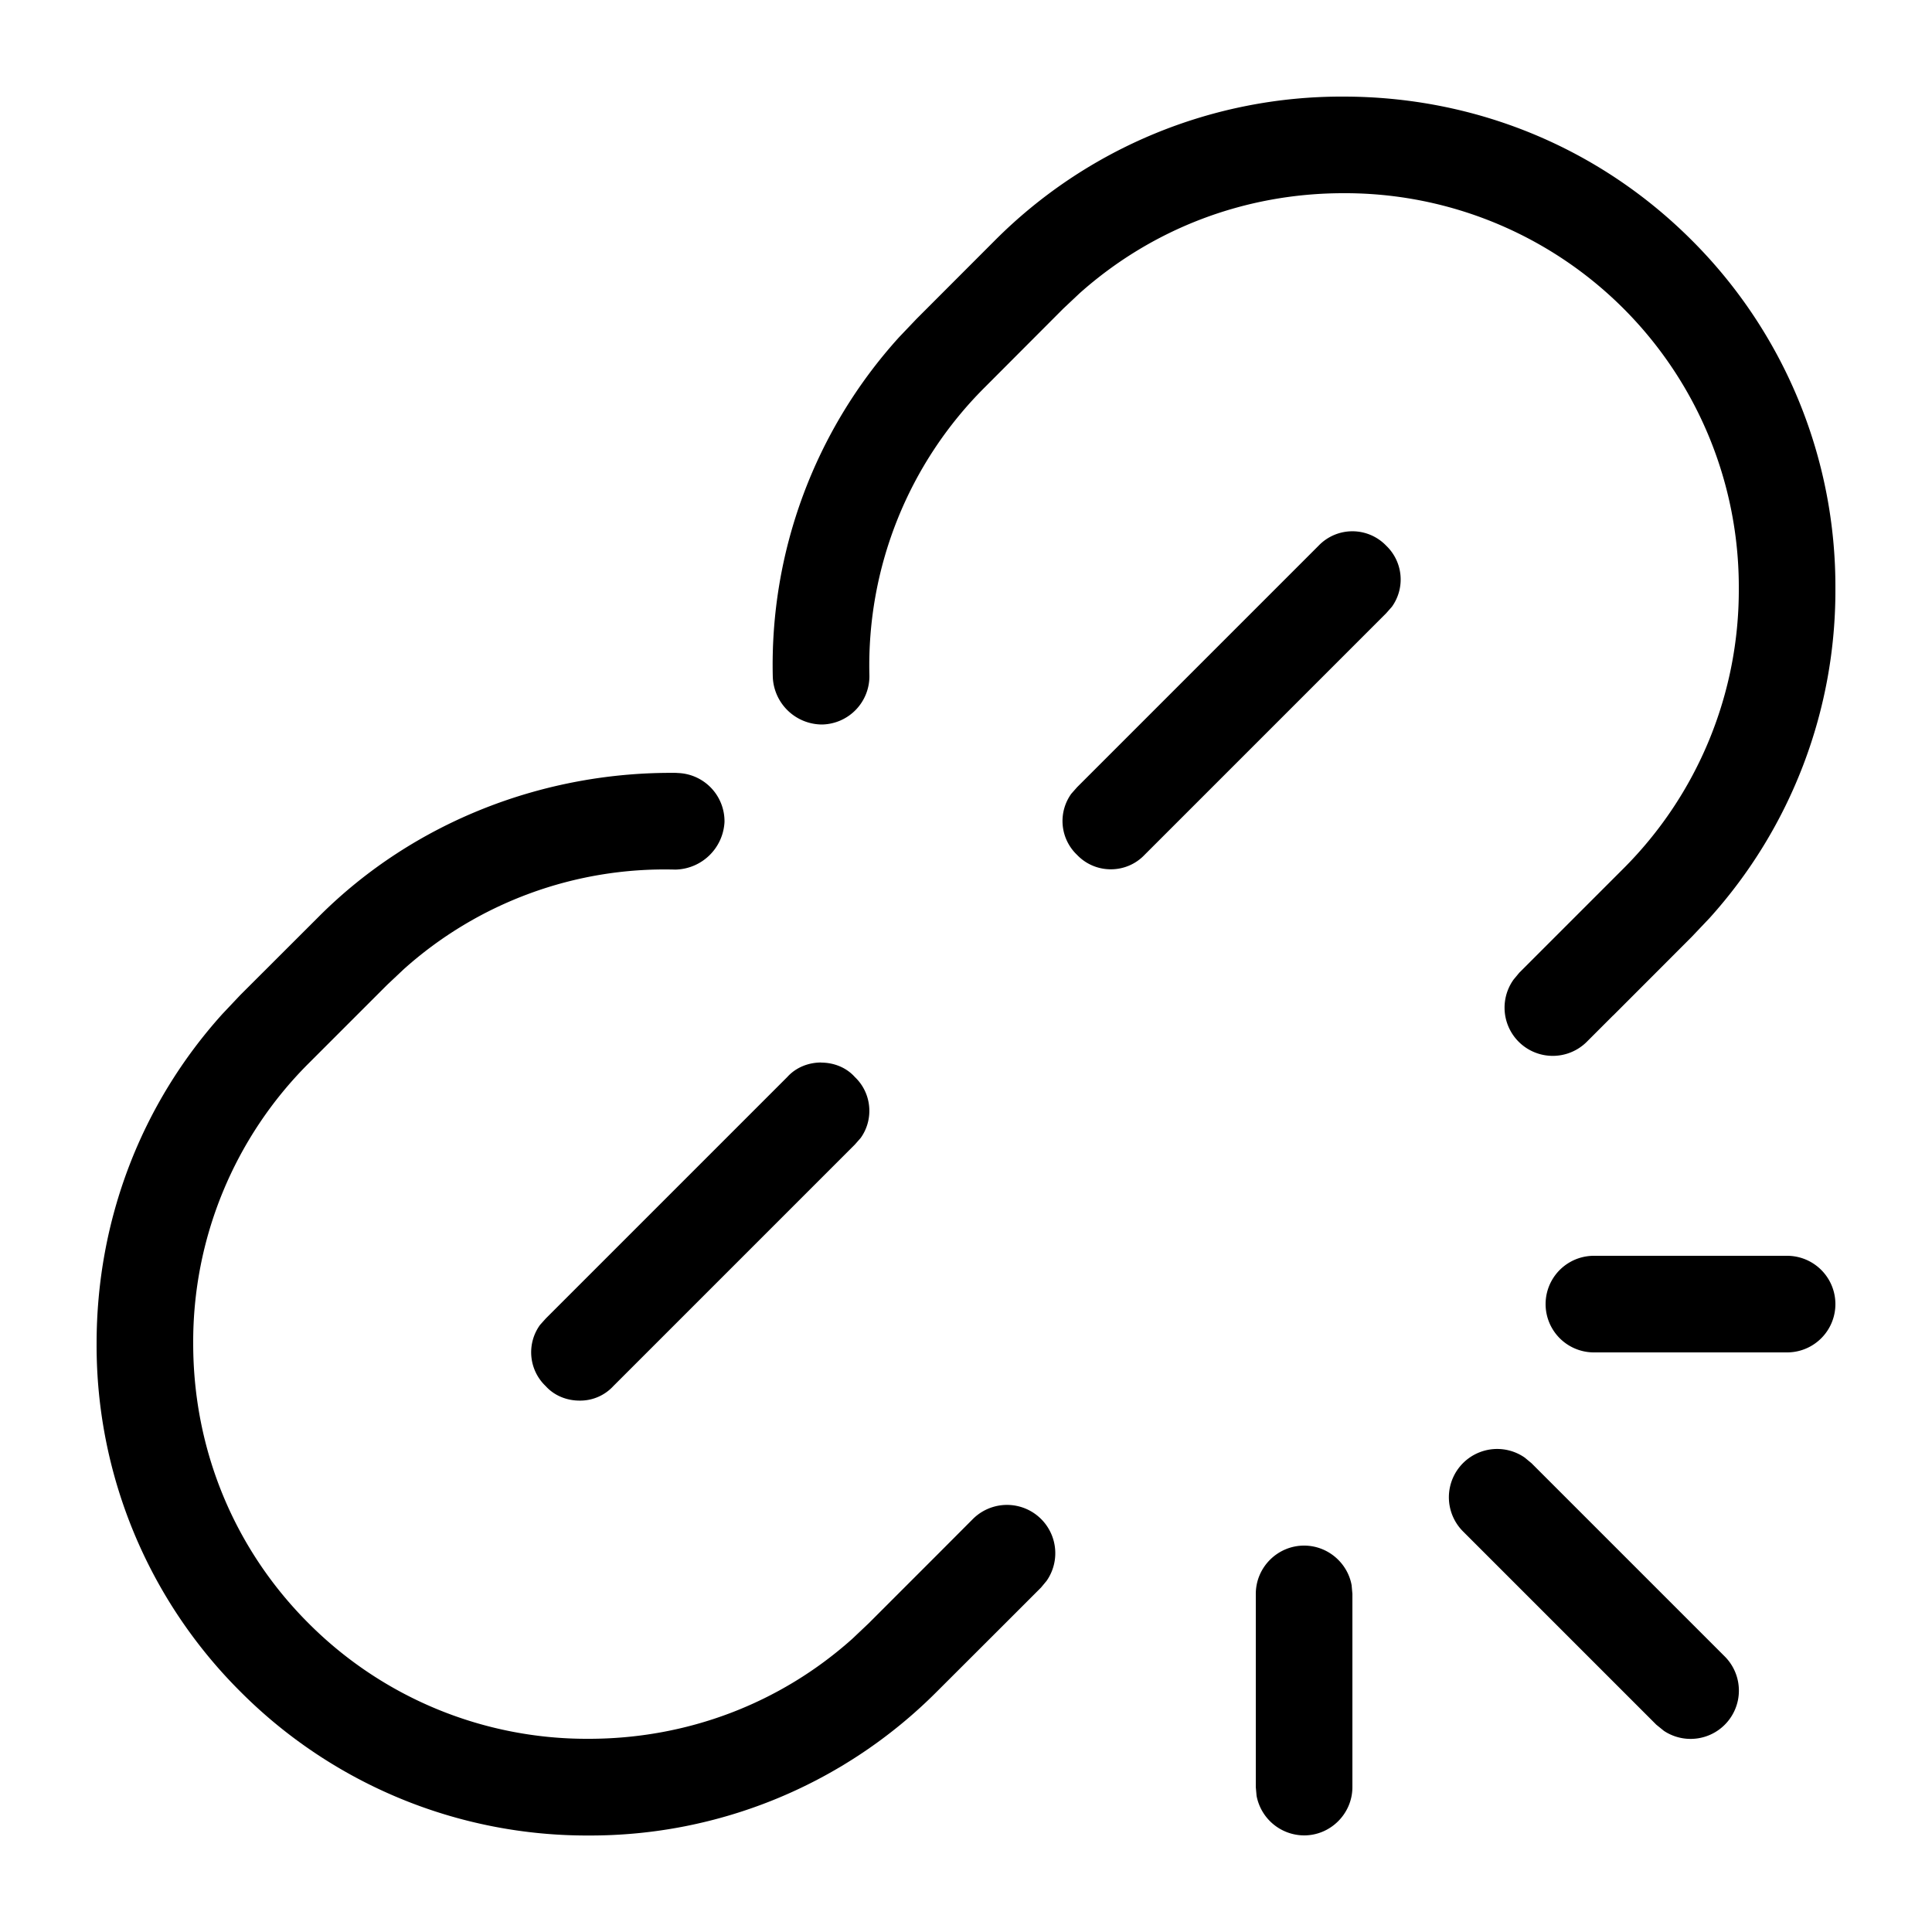<svg width="20" height="20" xmlns="http://www.w3.org/2000/svg"><path d="M7.01 8.002a.5.5 0 01.49.508.52.52 0 01-.51.492 4.046 4.046 0 00-2.809 1.03l-.173.163-.813.813A4.071 4.071 0 002 13.909c0 1.098.425 2.127 1.195 2.896A4.066 4.066 0 006.094 18c1.018 0 1.98-.365 2.729-1.035l.169-.16.725-.725.353-.354a.5.5 0 01.765.638l-.058.07-.265.265-.088.088-.725.724a5.062 5.062 0 01-3.605 1.49 5.061 5.061 0 01-3.606-1.49A5.057 5.057 0 011 13.907c0-1.274.46-2.476 1.302-3.41l.186-.197.813-.812C4.288 8.5 5.644 7.984 7.01 8.001zM13.5 16c.244 0 .45.178.492.41l.008.09v2c0 .274-.225.5-.5.5a.503.503 0 01-.492-.41L13 18.5v-2c0-.275.225-.5.5-.5zm2.284-.911l.07.058 2 2a.5.5 0 01-.629.771l-.079-.064-2-2a.5.5 0 01.638-.765zM8.5 11c.13 0 .26.049.35.15.177.168.197.44.059.631l-.06.068-2.5 2.5a.466.466 0 01-.35.15c-.13 0-.26-.05-.35-.15a.483.483 0 01-.059-.633l.06-.067 2.5-2.5c.09-.1.22-.15.35-.15zm10 2a.5.5 0 010 1h-2a.5.5 0 010-1zM13.907 1c1.366 0 2.646.527 3.605 1.486A5.062 5.062 0 0119 6.093a5.06 5.06 0 01-1.302 3.41l-.186.196-.812.813h-.001l-.265.265a.499.499 0 01-.765-.637l.058-.07 1.078-1.078A4.075 4.075 0 0018 6.093 4.076 4.076 0 0013.907 2c-1.02 0-1.98.367-2.73 1.035l-.17.16-.811.813A4.065 4.065 0 009 6.99a.5.5 0 01-.49.51.512.512 0 01-.51-.49 5.05 5.05 0 011.308-3.52l.18-.189.812-.813A5.066 5.066 0 0113.907 1zm.443 4.649a.484.484 0 01.059.632l-.06.068-2.5 2.5c-.19.2-.51.2-.7 0a.483.483 0 01-.059-.632l.06-.068 2.5-2.5a.485.485 0 01.7 0z" fill="#000" fill-rule="evenodd"/></svg>